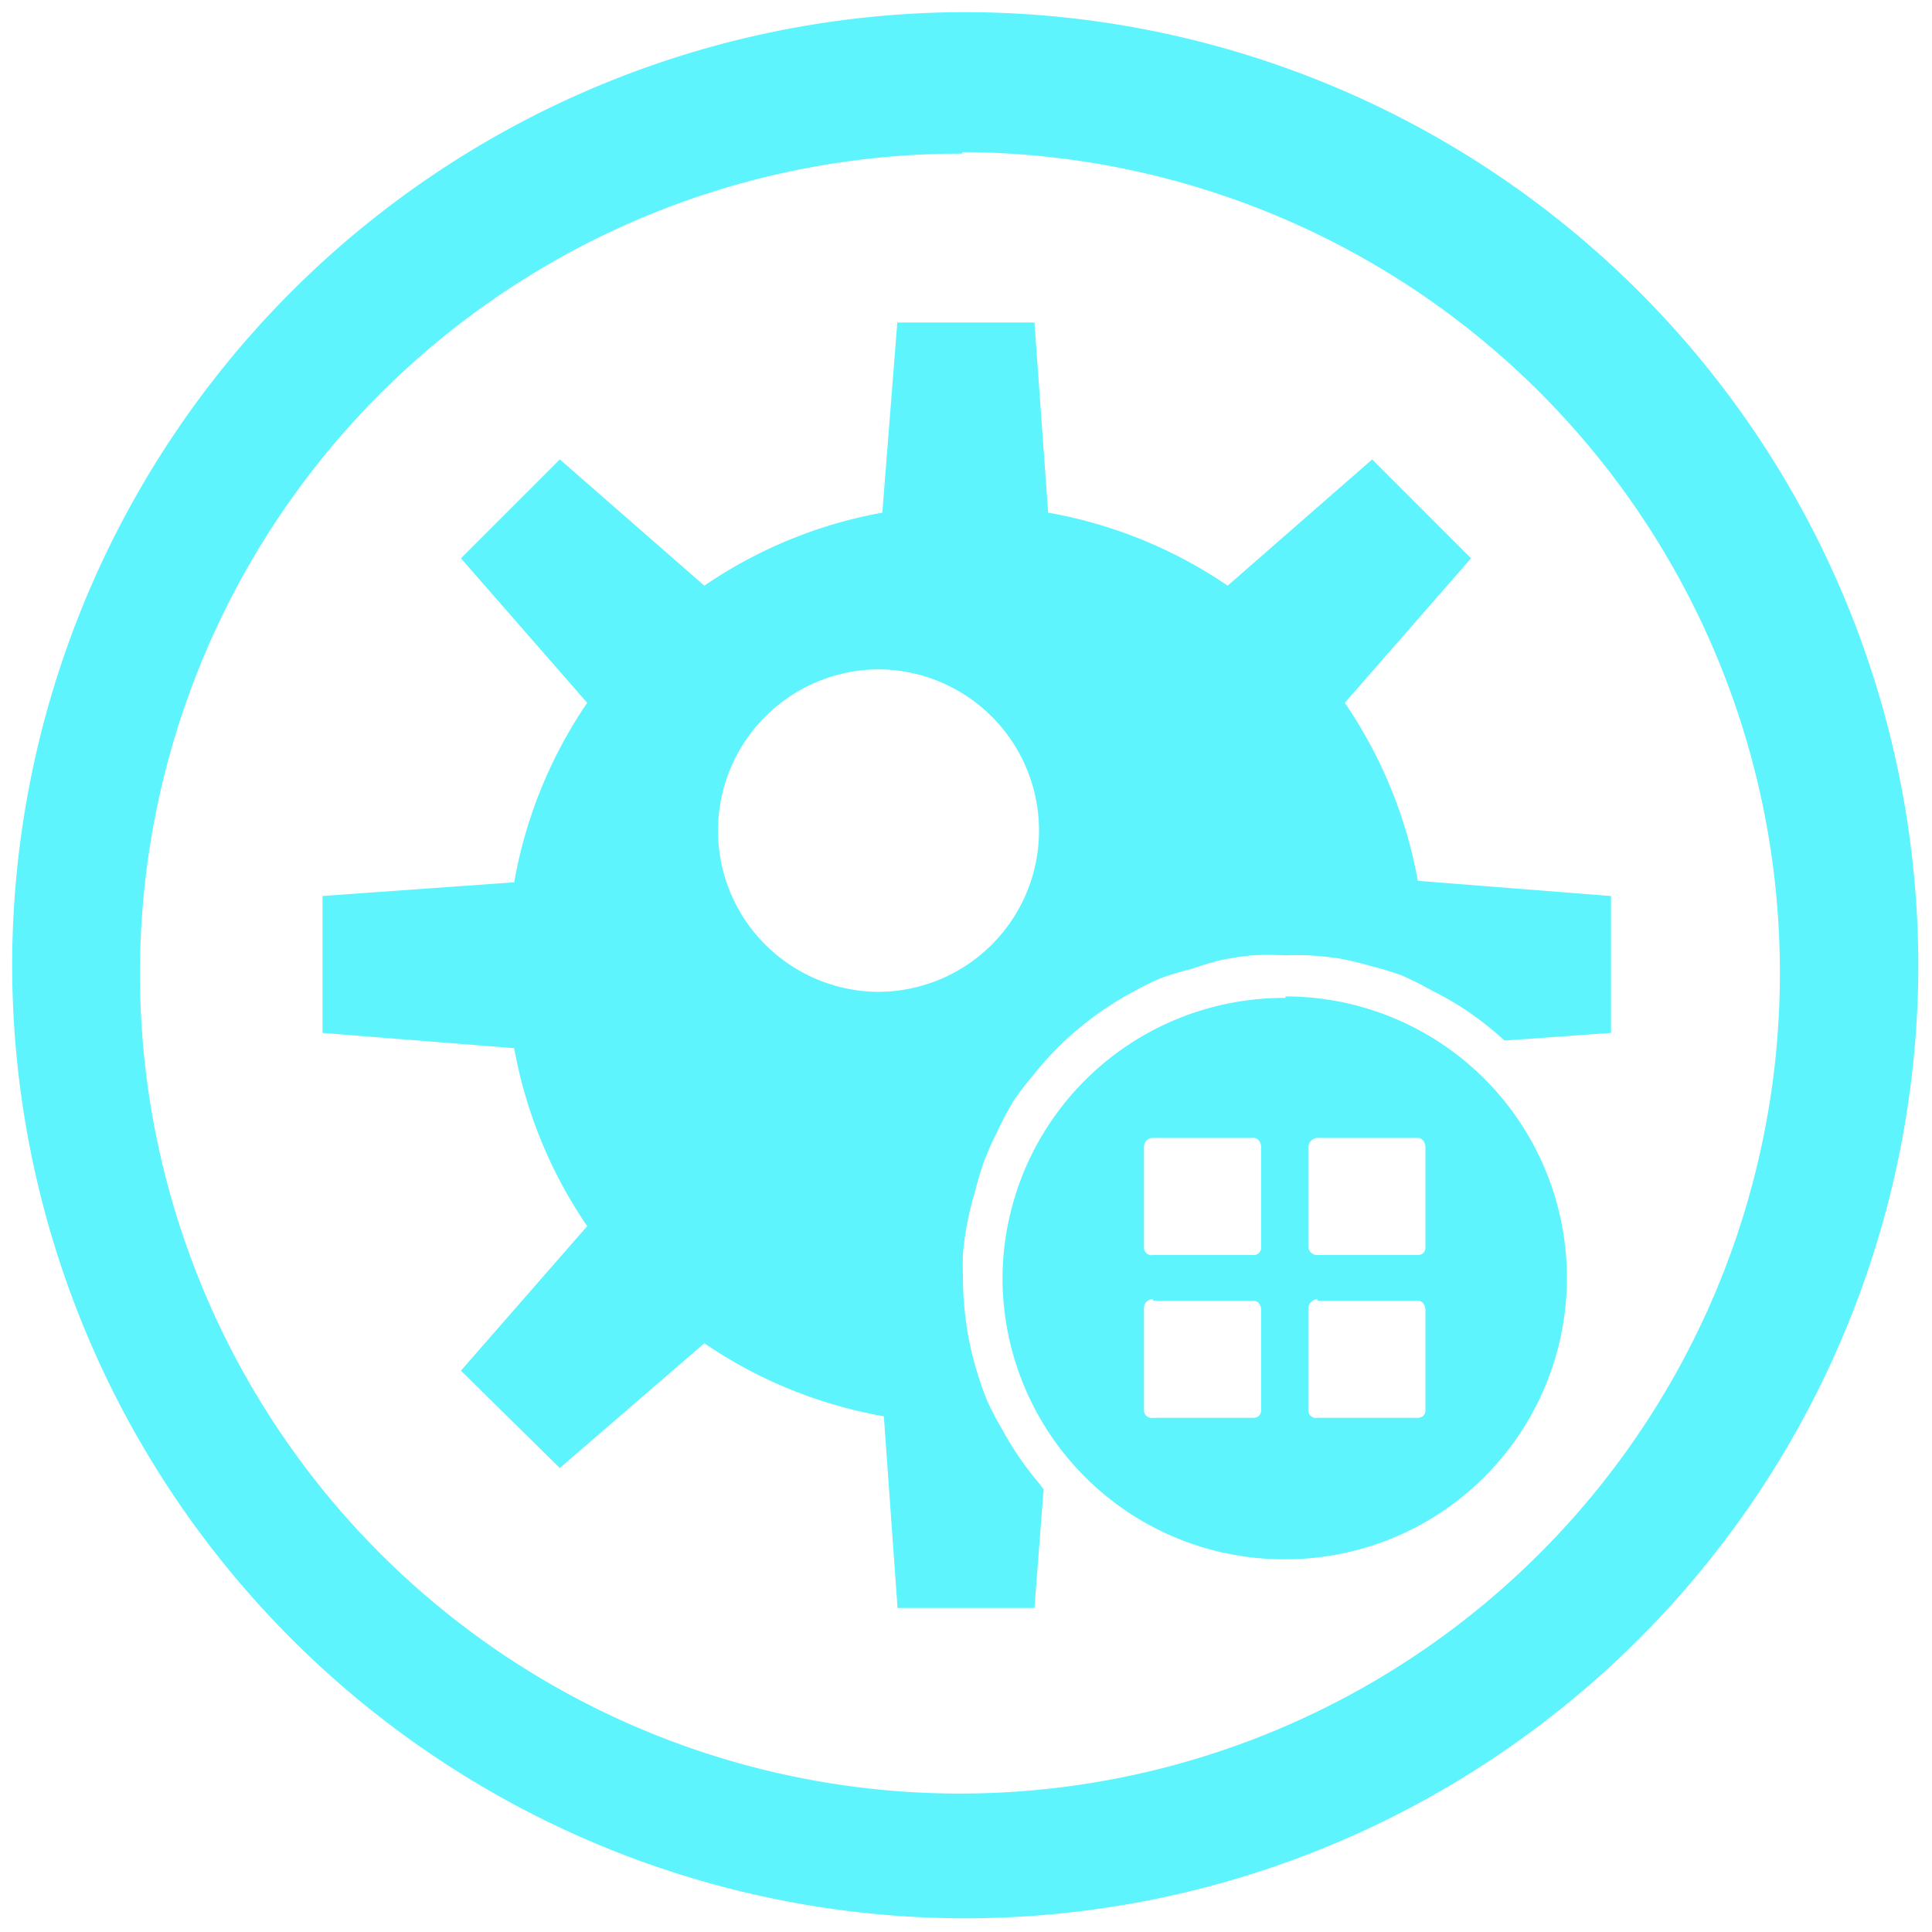 <?xml version="1.0" encoding="UTF-8" standalone="no"?>
<svg
   xmlns:dc="http://purl.org/dc/elements/1.1/"
   xmlns:cc="http://creativecommons.org/ns#"
   xmlns:rdf="http://www.w3.org/1999/02/22-rdf-syntax-ns#"
   xmlns:svg="http://www.w3.org/2000/svg"
   xmlns="http://www.w3.org/2000/svg"
   xmlns:sodipodi="http://sodipodi.sourceforge.net/DTD/sodipodi-0.dtd"
   xmlns:inkscape="http://www.inkscape.org/namespaces/inkscape"
   width="48"
   height="48"
   viewBox="0 0 12.7 12.7"
   version="1.1"
   id="svg4"
   sodipodi:docname="winemine.svg"
   inkscape:version="0.92.4 (5da689c313, 2019-01-14)">
  <defs
     id="defs8" />
  <sodipodi:namedview
     pagecolor="#ffffff"
     bordercolor="#666666"
     borderopacity="1"
     objecttolerance="10"
     gridtolerance="10"
     guidetolerance="10"
     inkscape:pageopacity="0"
     inkscape:pageshadow="2"
     inkscape:window-width="1087"
     inkscape:window-height="480"
     id="namedview6"
     showgrid="false"
     inkscape:zoom="4.9166667"
     inkscape:cx="2.1355932"
     inkscape:cy="24"
     inkscape:window-x="0"
     inkscape:window-y="25"
     inkscape:window-maximized="0"
     inkscape:current-layer="svg4" />
  <path
     d="M 6.34,0.08 A 6.27,6.27 0 0 0 0.08,6.34 6.27,6.27 0 0 0 6.34,12.61 6.27,6.27 0 0 0 12.61,6.34 6.27,6.27 0 0 0 6.34,0.08 Z M 6.33,1 A 5.39,5.39 0 0 1 11.7,6.4 5.39,5.39 0 0 1 6.32,11.79 5.39,5.39 0 0 1 0.92,6.39 5.39,5.39 0 0 1 6.32,1.01 Z M 5.9,2.1 5.8,3.37 A 3.02,3.02 0 0 0 4.63,3.85 L 3.68,3.02 3.03,3.67 3.86,4.62 A 3.02,3.02 0 0 0 3.38,5.8 L 2.12,5.89 v 0.9 l 1.26,0.1 A 3.02,3.02 0 0 0 3.86,8.06 L 3.03,9.01 3.68,9.65 4.63,8.83 A 3.02,3.02 0 0 0 5.81,9.31 L 5.9,10.57 H 6.8 L 6.86,9.79 A 2.12,2.12 0 0 1 6.83,9.75 2.12,2.12 0 0 1 6.7,9.58 2.12,2.12 0 0 1 6.59,9.4 2.12,2.12 0 0 1 6.49,9.21 2.12,2.12 0 0 1 6.42,9.01 2.12,2.12 0 0 1 6.37,8.81 2.12,2.12 0 0 1 6.34,8.6 2.12,2.12 0 0 1 6.33,8.39 2.12,2.12 0 0 1 6.33,8.24 2.12,2.12 0 0 1 6.36,8.03 2.12,2.12 0 0 1 6.41,7.83 2.12,2.12 0 0 1 6.47,7.63 2.12,2.12 0 0 1 6.56,7.43 2.12,2.12 0 0 1 6.66,7.24 2.12,2.12 0 0 1 6.79,7.07 2.12,2.12 0 0 1 6.93,6.91 2.12,2.12 0 0 1 7.08,6.77 2.12,2.12 0 0 1 7.25,6.64 2.12,2.12 0 0 1 7.43,6.53 a 2.12,2.12 0 0 1 0.2,-0.1 2.12,2.12 0 0 1 0.2,-0.06 2.12,2.12 0 0 1 0.2,-0.06 2.12,2.12 0 0 1 0.2,-0.03 2.12,2.12 0 0 1 0.22,0 2.12,2.12 0 0 1 0.15,0 2.12,2.12 0 0 1 0.2,0.02 2.12,2.12 0 0 1 0.21,0.05 2.12,2.12 0 0 1 0.2,0.06 2.12,2.12 0 0 1 0.2,0.1 2.12,2.12 0 0 1 0.18,0.1 2.12,2.12 0 0 1 0.17,0.12 2.12,2.12 0 0 1 0.13,0.11 l 0.7,-0.05 V 5.89 L 9.32,5.79 A 3.02,3.02 0 0 0 8.84,4.62 L 9.67,3.67 9.02,3.02 8.07,3.85 A 3.02,3.02 0 0 0 6.89,3.37 L 6.8,2.12 H 5.9 Z M 5.78,4.4 A 1.06,1.06 0 0 1 6.83,5.46 1.06,1.06 0 0 1 5.78,6.52 1.06,1.06 0 0 1 4.72,5.46 1.06,1.06 0 0 1 5.78,4.4 Z M 8.45,6.56 A 1.85,1.85 0 0 0 6.59,8.4 1.85,1.85 0 0 0 8.45,10.25 1.85,1.85 0 0 0 10.3,8.4 1.85,1.85 0 0 0 8.45,6.55 Z m -1,0.79 h 0.76 z m 0.13,0.13 h 0.66 c 0.03,0 0.05,0.03 0.05,0.06 V 8.2 c 0,0.03 -0.02,0.05 -0.05,0.05 H 7.58 A 0.05,0.05 0 0 1 7.52,8.2 V 7.54 c 0,-0.03 0.02,-0.06 0.06,-0.06 z m 1.08,0 h 0.66 c 0.03,0 0.05,0.03 0.05,0.06 V 8.2 c 0,0.03 -0.02,0.05 -0.05,0.05 H 8.66 A 0.06,0.06 0 0 1 8.6,8.2 V 7.54 C 8.6,7.51 8.63,7.48 8.66,7.48 Z M 7.58,8.55 h 0.66 c 0.03,0 0.05,0.03 0.05,0.06 V 9.27 C 8.29,9.3 8.27,9.32 8.24,9.32 H 7.58 A 0.05,0.05 0 0 1 7.52,9.27 V 8.6 c 0,-0.03 0.02,-0.06 0.06,-0.06 z m 1.08,0 h 0.66 c 0.03,0 0.05,0.03 0.05,0.06 V 9.27 C 9.37,9.3 9.35,9.32 9.32,9.32 H 8.66 A 0.05,0.05 0 0 1 8.6,9.27 V 8.6 C 8.6,8.57 8.63,8.54 8.66,8.54 Z"
     id="path2"
     inkscape:connector-curvature="0"
     style="fill:#5DF4FE" />
</svg>
